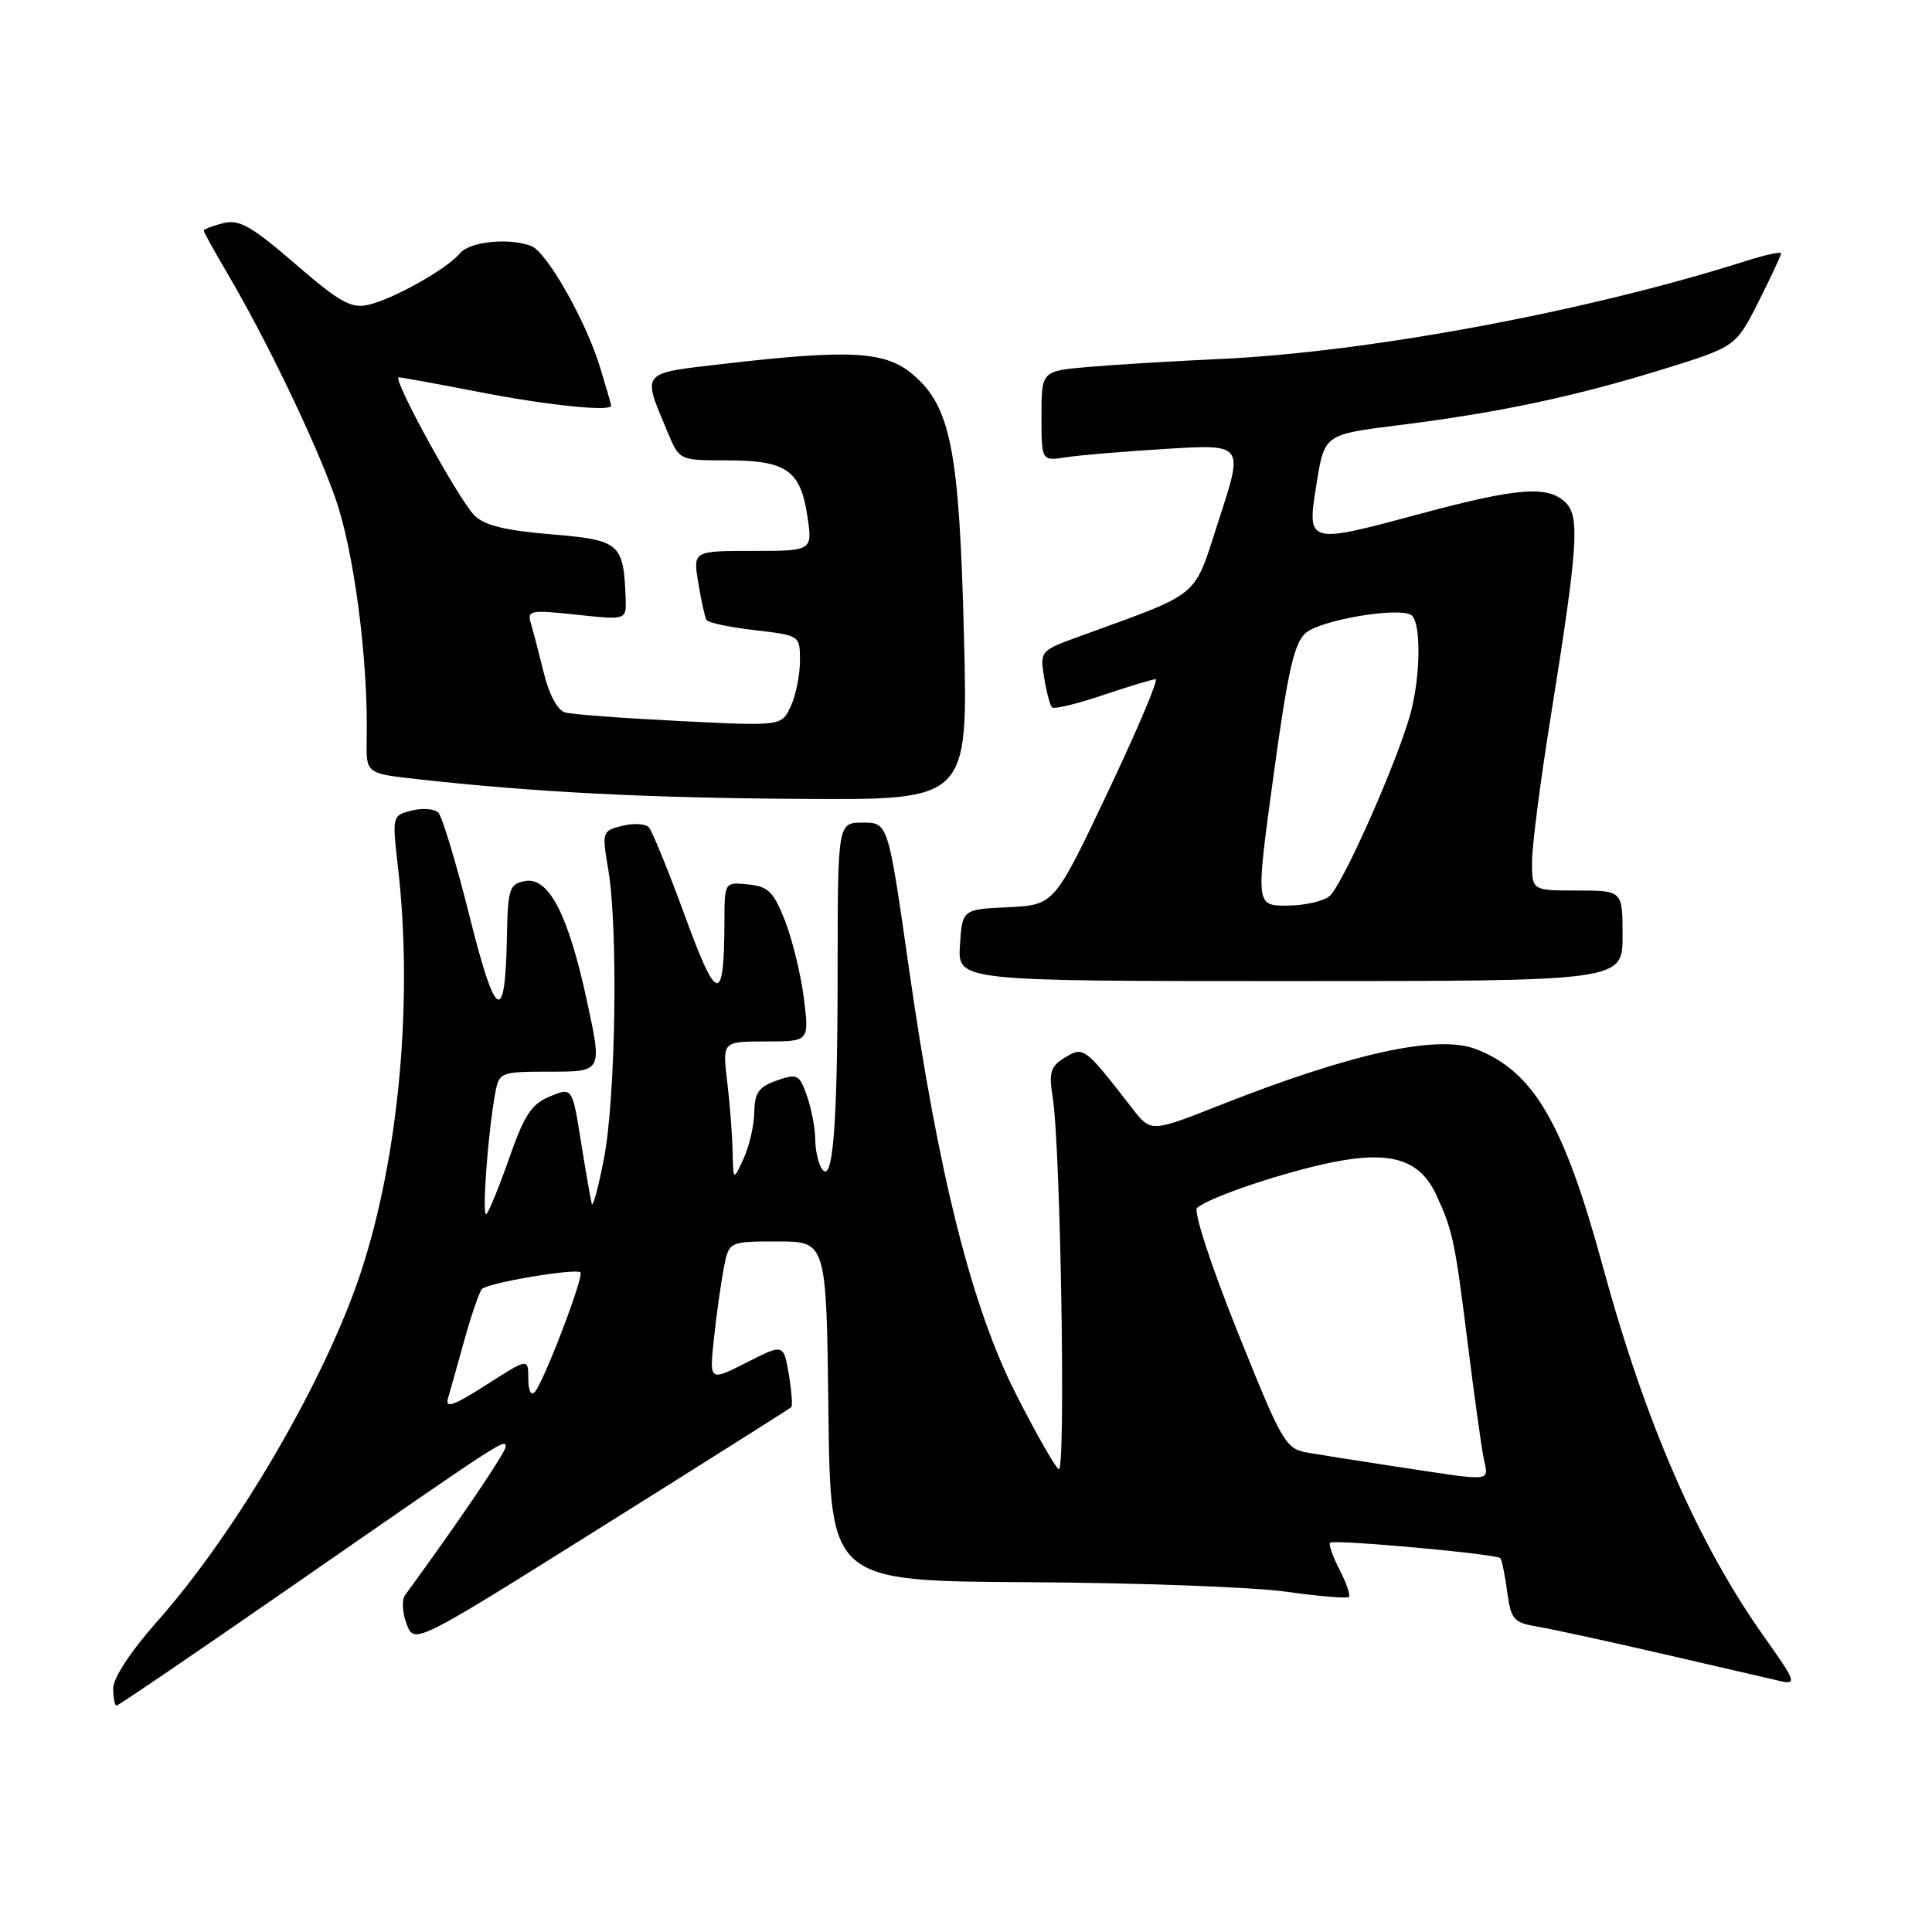 <?xml version="1.0" encoding="UTF-8" standalone="no"?>
<!DOCTYPE svg PUBLIC "-//W3C//DTD SVG 1.1//EN" "http://www.w3.org/Graphics/SVG/1.1/DTD/svg11.dtd" >
<svg xmlns="http://www.w3.org/2000/svg" xmlns:xlink="http://www.w3.org/1999/xlink" version="1.1" viewBox="0 0 256 256">
 <g >
 <path fill="currentColor"
d=" M 38.69 210.18 C 66.81 190.68 67.00 190.56 67.00 191.71 C 67.00 192.46 60.67 201.80 53.67 211.37 C 53.22 211.99 53.31 213.71 53.88 215.19 C 54.91 217.89 54.91 217.89 79.70 202.34 C 93.34 193.79 104.66 186.64 104.85 186.46 C 105.04 186.28 104.89 184.32 104.52 182.09 C 103.83 178.05 103.83 178.05 98.91 180.55 C 93.98 183.05 93.98 183.05 94.61 177.27 C 94.95 174.10 95.54 169.93 95.91 168.00 C 96.59 164.50 96.59 164.50 103.04 164.50 C 109.50 164.50 109.50 164.50 109.77 187.00 C 110.04 209.50 110.04 209.50 136.27 209.65 C 150.70 209.73 166.06 210.29 170.41 210.91 C 174.75 211.52 178.50 211.83 178.73 211.60 C 178.96 211.37 178.41 209.75 177.50 208.00 C 176.59 206.25 176.03 204.63 176.25 204.42 C 176.72 203.95 198.23 205.90 198.79 206.46 C 199.00 206.66 199.41 208.66 199.71 210.90 C 200.22 214.65 200.54 215.00 203.88 215.57 C 205.87 215.91 213.35 217.54 220.50 219.19 C 227.65 220.85 234.58 222.45 235.90 222.75 C 238.12 223.25 237.95 222.79 233.77 216.90 C 225.00 204.54 218.04 188.57 212.41 167.91 C 207.19 148.74 203.19 141.91 195.50 138.99 C 190.41 137.06 178.99 139.58 161.50 146.50 C 152.50 150.05 152.50 150.05 150.00 146.83 C 143.73 138.74 143.58 138.62 141.12 140.12 C 139.18 141.31 138.95 142.05 139.50 145.50 C 140.54 152.14 141.24 195.27 140.29 194.68 C 139.81 194.39 137.28 189.95 134.67 184.82 C 128.77 173.26 124.34 155.65 120.43 128.25 C 117.68 109.00 117.68 109.00 114.34 109.00 C 111.00 109.00 111.00 109.00 110.99 128.75 C 110.98 149.42 110.35 157.16 108.87 154.83 C 108.41 154.10 108.02 152.33 108.02 150.90 C 108.01 149.47 107.52 146.92 106.93 145.23 C 105.93 142.36 105.66 142.22 102.93 143.17 C 100.54 144.01 99.99 144.78 99.95 147.35 C 99.93 149.08 99.29 151.85 98.54 153.50 C 97.16 156.50 97.16 156.50 97.07 152.50 C 97.02 150.30 96.70 146.14 96.35 143.25 C 95.72 138.00 95.72 138.00 101.48 138.00 C 107.23 138.00 107.23 138.00 106.52 132.29 C 106.13 129.16 105.00 124.54 104.03 122.04 C 102.50 118.15 101.80 117.45 99.12 117.19 C 96.00 116.87 96.00 116.87 95.99 122.19 C 95.96 133.17 95.01 133.02 90.75 121.35 C 88.57 115.38 86.42 110.11 85.97 109.62 C 85.52 109.14 83.93 109.05 82.44 109.43 C 79.78 110.09 79.75 110.19 80.61 115.30 C 81.92 123.10 81.58 145.55 80.03 153.50 C 79.29 157.35 78.55 160.05 78.41 159.50 C 78.26 158.95 77.62 155.25 76.98 151.28 C 75.83 144.06 75.83 144.06 72.87 145.28 C 70.44 146.28 69.47 147.74 67.51 153.36 C 66.19 157.13 64.82 160.50 64.46 160.86 C 63.81 161.50 64.65 150.01 65.64 144.75 C 66.15 142.07 66.33 142.00 72.98 142.00 C 79.79 142.00 79.79 142.00 77.80 132.75 C 75.31 121.18 72.71 116.14 69.55 116.75 C 67.49 117.14 67.29 117.76 67.17 124.14 C 66.95 135.98 65.68 135.27 62.20 121.34 C 60.45 114.34 58.59 108.19 58.08 107.68 C 57.57 107.17 55.98 107.04 54.55 107.40 C 51.97 108.05 51.96 108.10 52.72 114.78 C 54.76 132.39 52.89 153.04 47.88 168.39 C 43.21 182.67 31.40 202.95 20.76 214.93 C 17.32 218.81 15.00 222.34 15.00 223.71 C 15.00 224.97 15.20 226.00 15.44 226.00 C 15.68 226.00 26.14 218.88 38.69 210.18 Z  M 215.00 124.00 C 215.00 118.00 215.00 118.00 209.00 118.00 C 203.00 118.00 203.00 118.00 203.00 114.22 C 203.00 112.13 204.08 103.70 205.40 95.47 C 209.08 72.49 209.37 68.51 207.47 66.61 C 205.15 64.30 201.16 64.60 188.27 68.06 C 173.10 72.14 173.15 72.15 174.46 64.04 C 175.50 57.57 175.50 57.57 185.32 56.34 C 198.50 54.70 208.55 52.57 220.25 48.96 C 230.00 45.94 230.00 45.94 233.00 40.00 C 234.65 36.73 236.00 33.84 236.00 33.58 C 236.00 33.31 233.86 33.78 231.25 34.61 C 210.32 41.27 181.31 46.67 161.63 47.57 C 155.51 47.85 147.69 48.32 144.25 48.62 C 138.00 49.16 138.00 49.16 138.00 55.12 C 138.00 61.09 138.00 61.09 141.25 60.59 C 143.04 60.31 149.06 59.81 154.64 59.47 C 164.77 58.86 164.77 58.86 161.57 68.68 C 158.02 79.58 159.59 78.27 142.64 84.47 C 137.88 86.21 137.79 86.32 138.35 89.75 C 138.66 91.67 139.13 93.47 139.40 93.73 C 139.67 94.00 142.70 93.27 146.14 92.11 C 149.58 90.95 152.72 90.00 153.13 90.00 C 153.54 90.00 150.69 96.73 146.79 104.96 C 139.70 119.91 139.70 119.91 133.60 120.21 C 127.50 120.50 127.50 120.50 127.20 125.25 C 126.89 130.00 126.89 130.00 170.95 130.00 C 215.00 130.00 215.00 130.00 215.00 124.00 Z  M 127.73 84.25 C 127.11 59.58 125.98 53.84 120.91 49.58 C 117.30 46.54 112.62 46.28 96.19 48.18 C 84.68 49.51 85.05 49.08 88.48 57.31 C 90.03 61.00 90.03 61.00 96.32 61.00 C 104.17 61.00 106.06 62.30 106.97 68.33 C 107.68 73.00 107.68 73.00 99.75 73.00 C 91.82 73.00 91.82 73.00 92.53 77.25 C 92.91 79.59 93.40 81.79 93.61 82.15 C 93.82 82.51 96.70 83.12 100.00 83.50 C 106.00 84.20 106.00 84.20 106.00 87.55 C 106.00 89.40 105.46 92.10 104.79 93.56 C 103.58 96.22 103.58 96.22 90.04 95.54 C 82.59 95.17 75.76 94.66 74.86 94.40 C 73.89 94.12 72.75 92.02 72.07 89.22 C 71.43 86.62 70.66 83.65 70.35 82.62 C 69.82 80.87 70.23 80.79 76.39 81.45 C 83.00 82.16 83.00 82.16 82.90 79.33 C 82.64 71.97 82.17 71.56 73.04 70.80 C 66.98 70.30 64.16 69.61 62.87 68.30 C 60.75 66.17 51.89 50.00 52.84 50.00 C 53.20 50.00 58.13 50.90 63.79 52.00 C 72.64 53.72 81.02 54.57 80.99 53.75 C 80.98 53.61 80.32 51.32 79.51 48.66 C 77.65 42.55 72.46 33.39 70.40 32.60 C 67.46 31.47 62.25 32.00 60.95 33.56 C 59.23 35.64 52.16 39.61 48.81 40.39 C 46.54 40.91 45.03 40.07 39.12 34.97 C 33.29 29.93 31.70 29.04 29.56 29.57 C 28.15 29.93 27.00 30.37 27.00 30.56 C 27.00 30.76 28.39 33.26 30.08 36.14 C 35.22 44.86 41.60 58.09 44.35 65.75 C 46.89 72.81 48.80 87.34 48.59 98.00 C 48.50 102.49 48.50 102.49 55.36 103.25 C 70.81 104.97 85.65 105.73 106.39 105.86 C 128.28 106.00 128.28 106.00 127.73 84.25 Z  M 185.50 194.41 C 180.55 193.66 175.08 192.80 173.35 192.50 C 170.32 191.97 169.95 191.33 163.96 176.41 C 160.45 167.66 158.12 160.51 158.62 160.06 C 160.15 158.65 170.35 155.23 176.78 153.96 C 184.39 152.47 188.17 153.69 190.32 158.34 C 192.50 163.06 192.78 164.41 194.48 178.00 C 195.34 184.88 196.29 191.74 196.60 193.25 C 197.24 196.40 198.05 196.31 185.50 194.41 Z  M 59.36 185.29 C 59.65 184.30 60.64 180.80 61.55 177.50 C 62.47 174.20 63.51 171.19 63.86 170.80 C 64.60 169.99 76.30 168.01 76.91 168.60 C 77.42 169.08 72.05 183.14 70.86 184.45 C 70.36 185.01 70.00 184.27 70.00 182.67 C 70.00 179.94 70.00 179.94 64.42 183.51 C 60.12 186.26 58.96 186.67 59.36 185.29 Z  M 168.75 102.75 C 170.64 88.91 171.49 85.18 173.02 83.87 C 175.02 82.15 185.24 80.41 186.98 81.49 C 188.31 82.31 188.27 89.44 186.91 94.50 C 185.21 100.80 177.86 117.37 176.16 118.75 C 175.31 119.44 172.77 120.00 170.50 120.00 C 166.39 120.00 166.39 120.00 168.75 102.75 Z "/>
</g>
</svg>